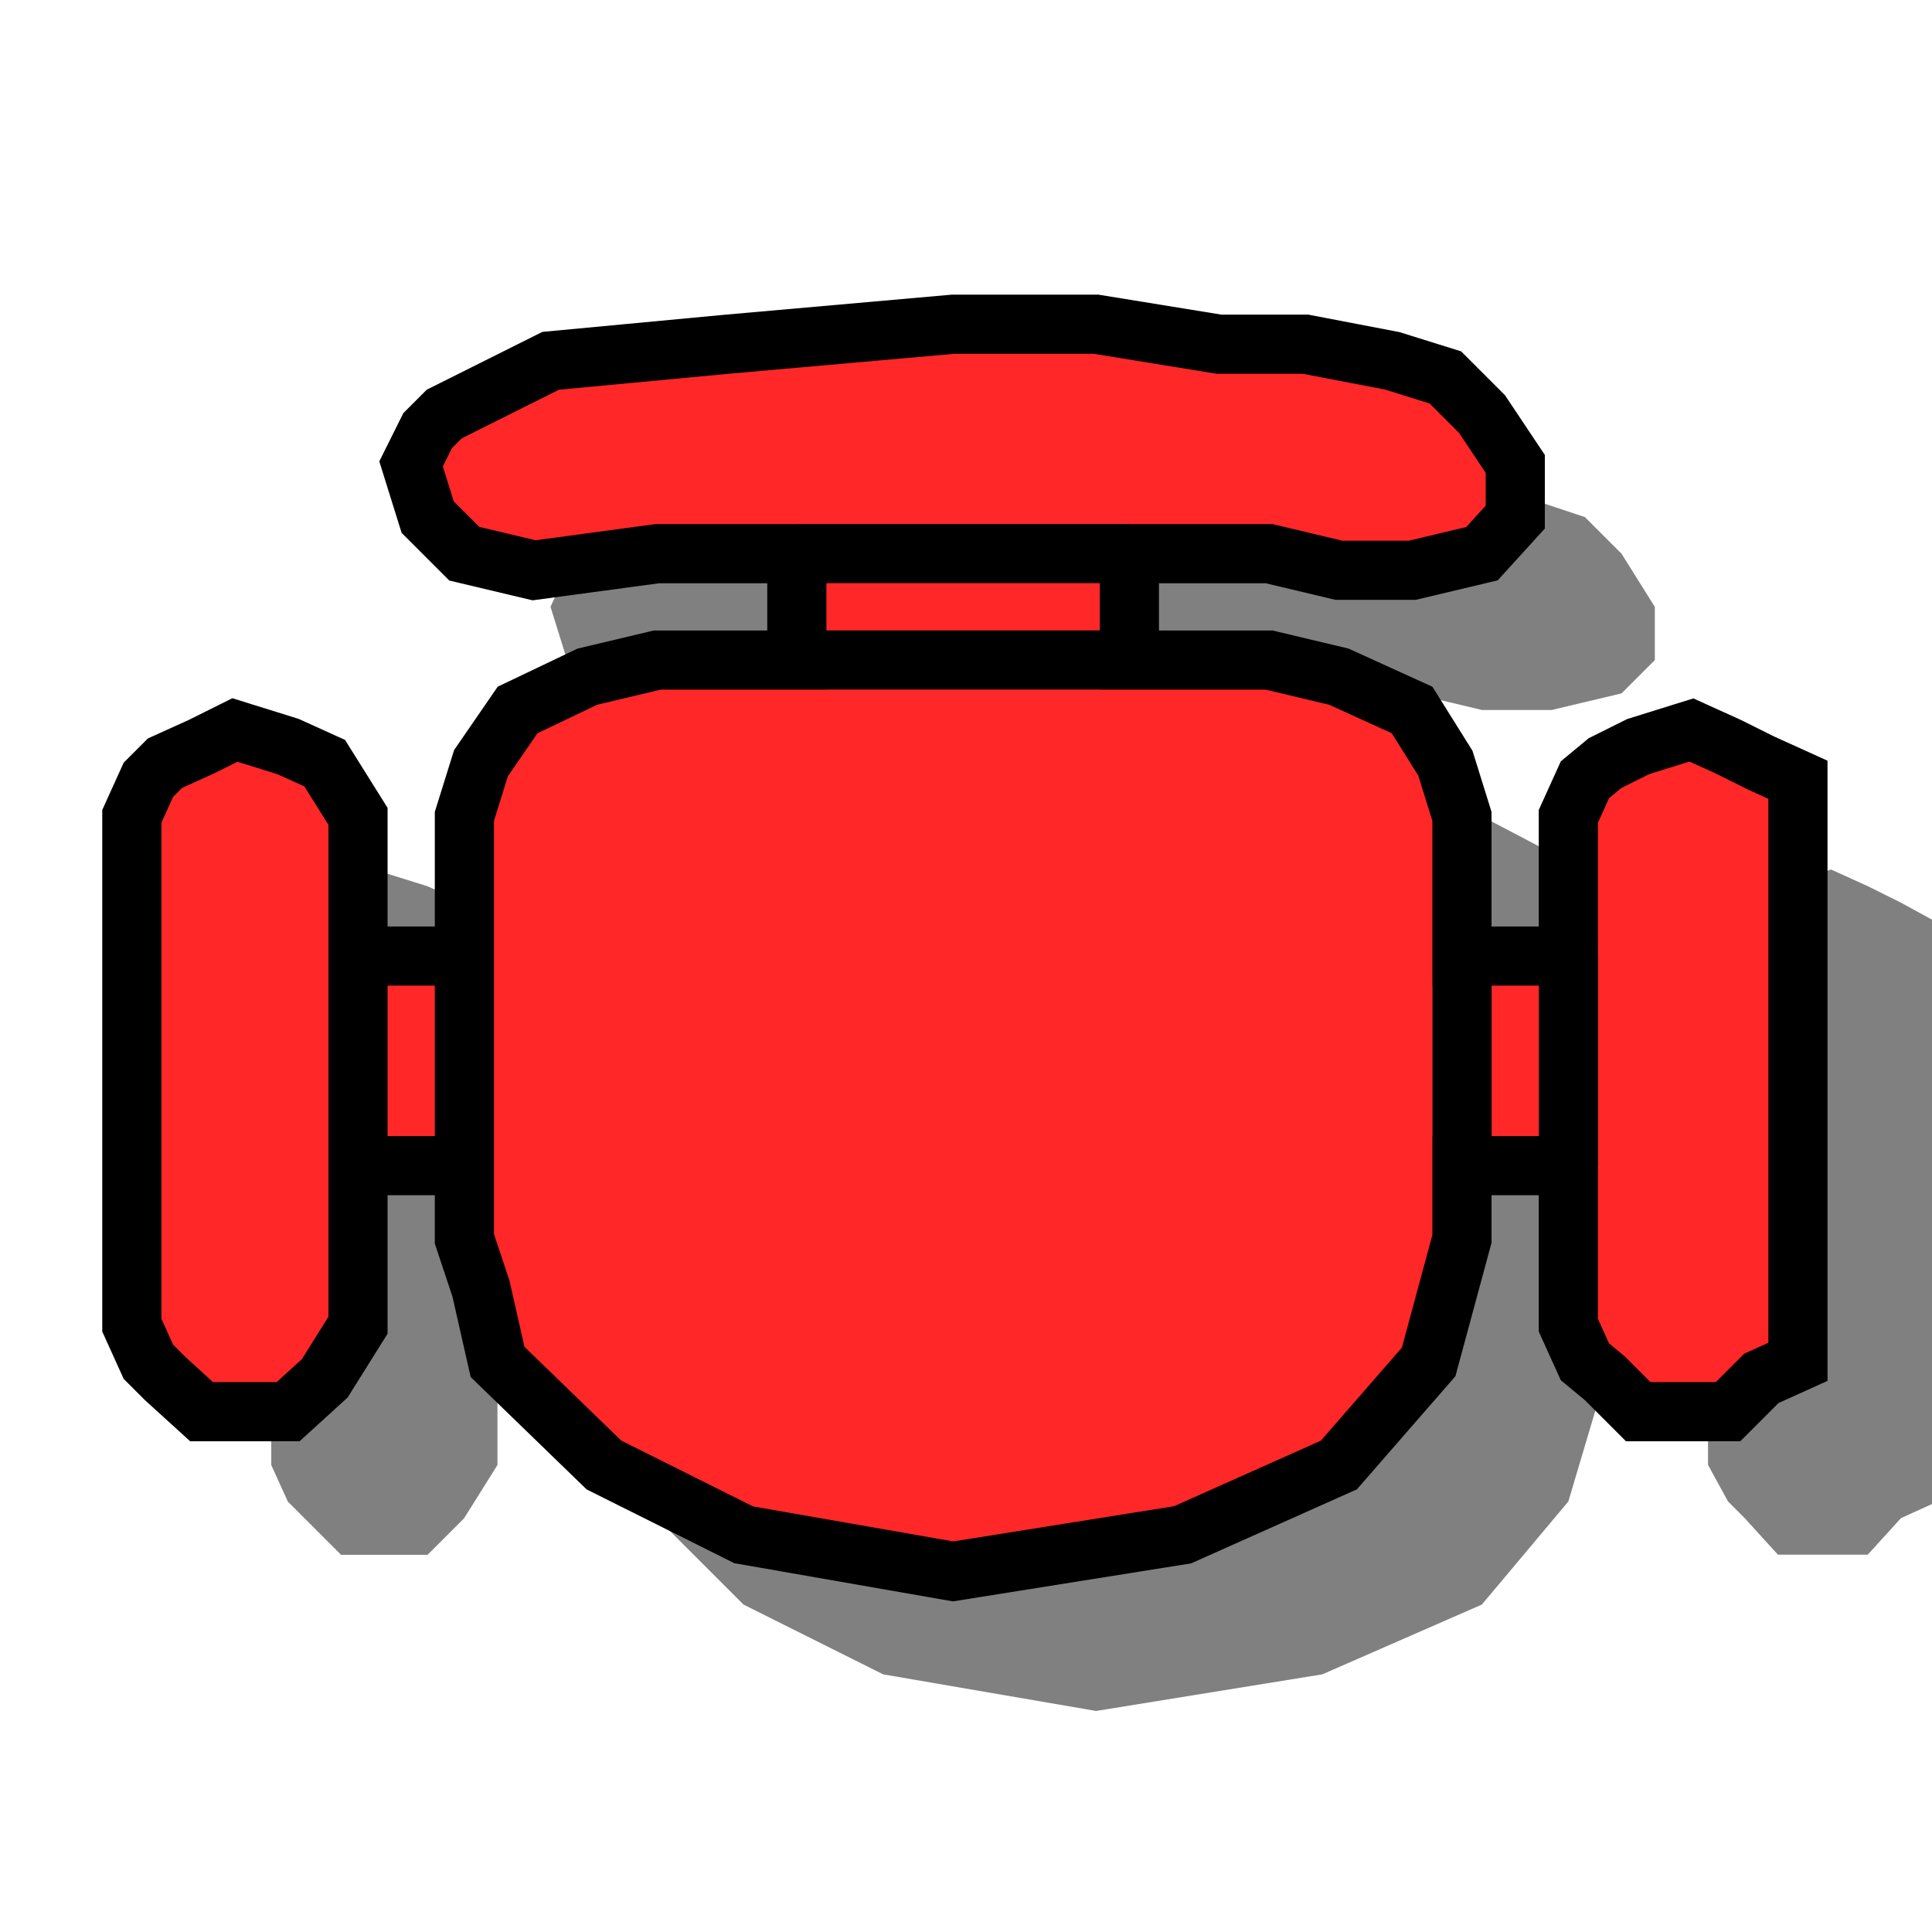 <?xml version="1.0" encoding="UTF-8" standalone="no"?>
<!-- Created with Inkscape (http://www.inkscape.org/) -->

<svg
   xmlns:dc="http://purl.org/dc/elements/1.1/"
   xmlns:cc="http://creativecommons.org/ns#"
   xmlns:rdf="http://www.w3.org/1999/02/22-rdf-syntax-ns#"
   xmlns:svg="http://www.w3.org/2000/svg"
   xmlns="http://www.w3.org/2000/svg"
   xmlns:sodipodi="http://sodipodi.sourceforge.net/DTD/sodipodi-0.dtd"
   xmlns:inkscape="http://www.inkscape.org/namespaces/inkscape"
   width="40"
   height="40"
   id="svg3102"
   version="1.1"
   inkscape:version="0.48.3.1 r9886"
   sodipodi:docname="seat_reserved.svg">
  <defs
     id="defs3104" />
  <sodipodi:namedview
     id="base"
     pagecolor="#ffffff"
     bordercolor="#666666"
     borderopacity="1.0"
     inkscape:pageopacity="0.0"
     inkscape:pageshadow="2"
     inkscape:zoom="2.8"
     inkscape:cx="33.489756"
     inkscape:cy="29.467095"
     inkscape:document-units="px"
     inkscape:current-layer="layer1"
     showgrid="false"
     fit-margin-top="0"
     fit-margin-left="0"
     fit-margin-right="0"
     fit-margin-bottom="0"
     inkscape:window-width="1600"
     inkscape:window-height="876"
     inkscape:window-x="0"
     inkscape:window-y="24"
     inkscape:window-maximized="1" />
  <g
     inkscape:label="Calque 1"
     inkscape:groupmode="layer"
     id="layer1"
     transform="translate(-350.62,-511.168)">
    <g
       transform="matrix(2.622,0,0,2.622,39.648,395.643)"
       style="fill-rule:evenodd"
       id="g3085">
      <path
         inkscape:connector-curvature="0"
         id="path11191"
         class="fil0"
         d="m 128.623,49.535 1.129,0 0.551,0.131 0.551,0 0.551,-0.131 0.263,-0.263 0,-0.42 -0.263,-0.42 -0.289,-0.289 -0.394,-0.131 -0.709,-0.131 -0.683,0 -0.972,-0.158 -1.103,0 -1.812,0.158 -1.392,0.131 -0.814,0.42 -0.158,0.131 -0.131,0.289 0.131,0.42 0.289,0.263 0.551,0.131 0.972,-0.131 1.103,0 0,0.84 -1.103,0 -0.551,0.131 -0.551,0.289 -0.289,0.394 -0.131,0.42 0,1.103 -0.84,0 0,-1.103 -0.263,-0.42 -0.289,-0.131 -0.42,-0.131 -0.263,0.131 -0.289,0.131 -0.131,0.158 -0.131,0.263 0,0.972 0,3.046 0.131,0.289 0.131,0.131 0.289,0.289 0.263,0 0.42,0 0.289,-0.289 0.263,-0.42 0,-1.234 0.84,0 0,0.551 0.131,0.42 0.158,0.551 0.814,0.814 1.103,0.551 1.681,0.289 1.786,-0.289 1.26,-0.551 0.683,-0.814 0.289,-0.972 0,-0.551 0.814,0 0,1.234 0.158,0.289 0.131,0.131 0.263,0.289 0.42,0 0.289,0 0.263,-0.289 0.289,-0.131 0,-0.289 0,-3.046 0,-0.972 0,-0.263 -0.289,-0.158 -0.263,-0.131 -0.289,-0.131 -0.42,0.131 -0.263,0.131 -0.131,0.158 -0.158,0.263 0,1.103 -0.814,0 0,-1.103 -0.158,-0.42 -0.263,-0.394 -0.551,-0.289 -0.551,-0.131 -1.129,0 0,-0.84 z m -5.252,3.177 0,1.681 0,-1.681 z m -0.84,1.681 0,-1.681 0,1.681 z m 9.558,-1.681 0,1.681 0,-1.681 z m -0.814,1.681 0,-1.681 0,1.681 z m -5.278,-4.858 2.626,0 -2.626,0 z m 2.626,0.84 -2.626,0 2.626,0 z"
         style="fill:#808080" />
      <path
         inkscape:connector-curvature="0"
         id="path11193"
         class="fil1"
         d="m 127.52,48.432 1.103,0 0.551,0.131 0.578,0 0.551,-0.131 0.263,-0.289 0,-0.42 -0.263,-0.394 -0.289,-0.289 -0.42,-0.131 -0.683,-0.131 -0.683,0 -0.972,-0.158 -1.129,0 -1.786,0.158 -1.392,0.131 -0.84,0.42 -0.131,0.131 -0.131,0.263 0.131,0.42 0.289,0.289 0.551,0.131 0.972,-0.131 1.103,0 0,0.84 -1.103,0 -0.551,0.131 -0.551,0.263 -0.289,0.42 -0.131,0.42 0,1.103 -0.84,0 0,-1.103 -0.263,-0.42 -0.289,-0.131 -0.42,-0.131 -0.263,0.131 -0.289,0.131 -0.131,0.131 -0.131,0.289 0,0.972 0,3.046 0.131,0.289 0.131,0.131 0.289,0.263 0.263,0 0.42,0 0.289,-0.263 0.263,-0.42 0,-1.26 0.84,0 0,0.578 0.131,0.394 0.131,0.578 0.84,0.814 1.103,0.551 1.654,0.289 1.812,-0.289 1.234,-0.551 0.709,-0.814 0.263,-0.972 0,-0.578 0.84,0 0,1.26 0.131,0.289 0.158,0.131 0.263,0.263 0.42,0 0.289,0 0.263,-0.263 0.289,-0.131 0,-0.289 0,-3.046 0,-0.972 0,-0.289 -0.289,-0.131 -0.263,-0.131 -0.289,-0.131 -0.42,0.131 -0.263,0.131 -0.158,0.131 -0.131,0.289 0,1.103 -0.84,0 0,-1.103 -0.131,-0.42 -0.263,-0.42 -0.578,-0.263 -0.551,-0.131 -1.103,0 0,-0.84 z m -5.252,3.177 0,1.654 0,-1.654 z m -0.84,1.654 0,-1.654 0,1.654 z m 9.558,-1.654 0,1.654 0,-1.654 z m -0.84,1.654 0,-1.654 0,1.654 z m -5.252,-4.832 2.626,0 -2.626,0 z m 2.626,0.84 -2.626,0 2.626,0 z"
         style="fill:#ff2727;fill-opacity:1;stroke:#000000;stroke-width:0.467;stroke-miterlimit:4;stroke-opacity:1;stroke-dasharray:none" />
    </g>
  </g>
</svg>
